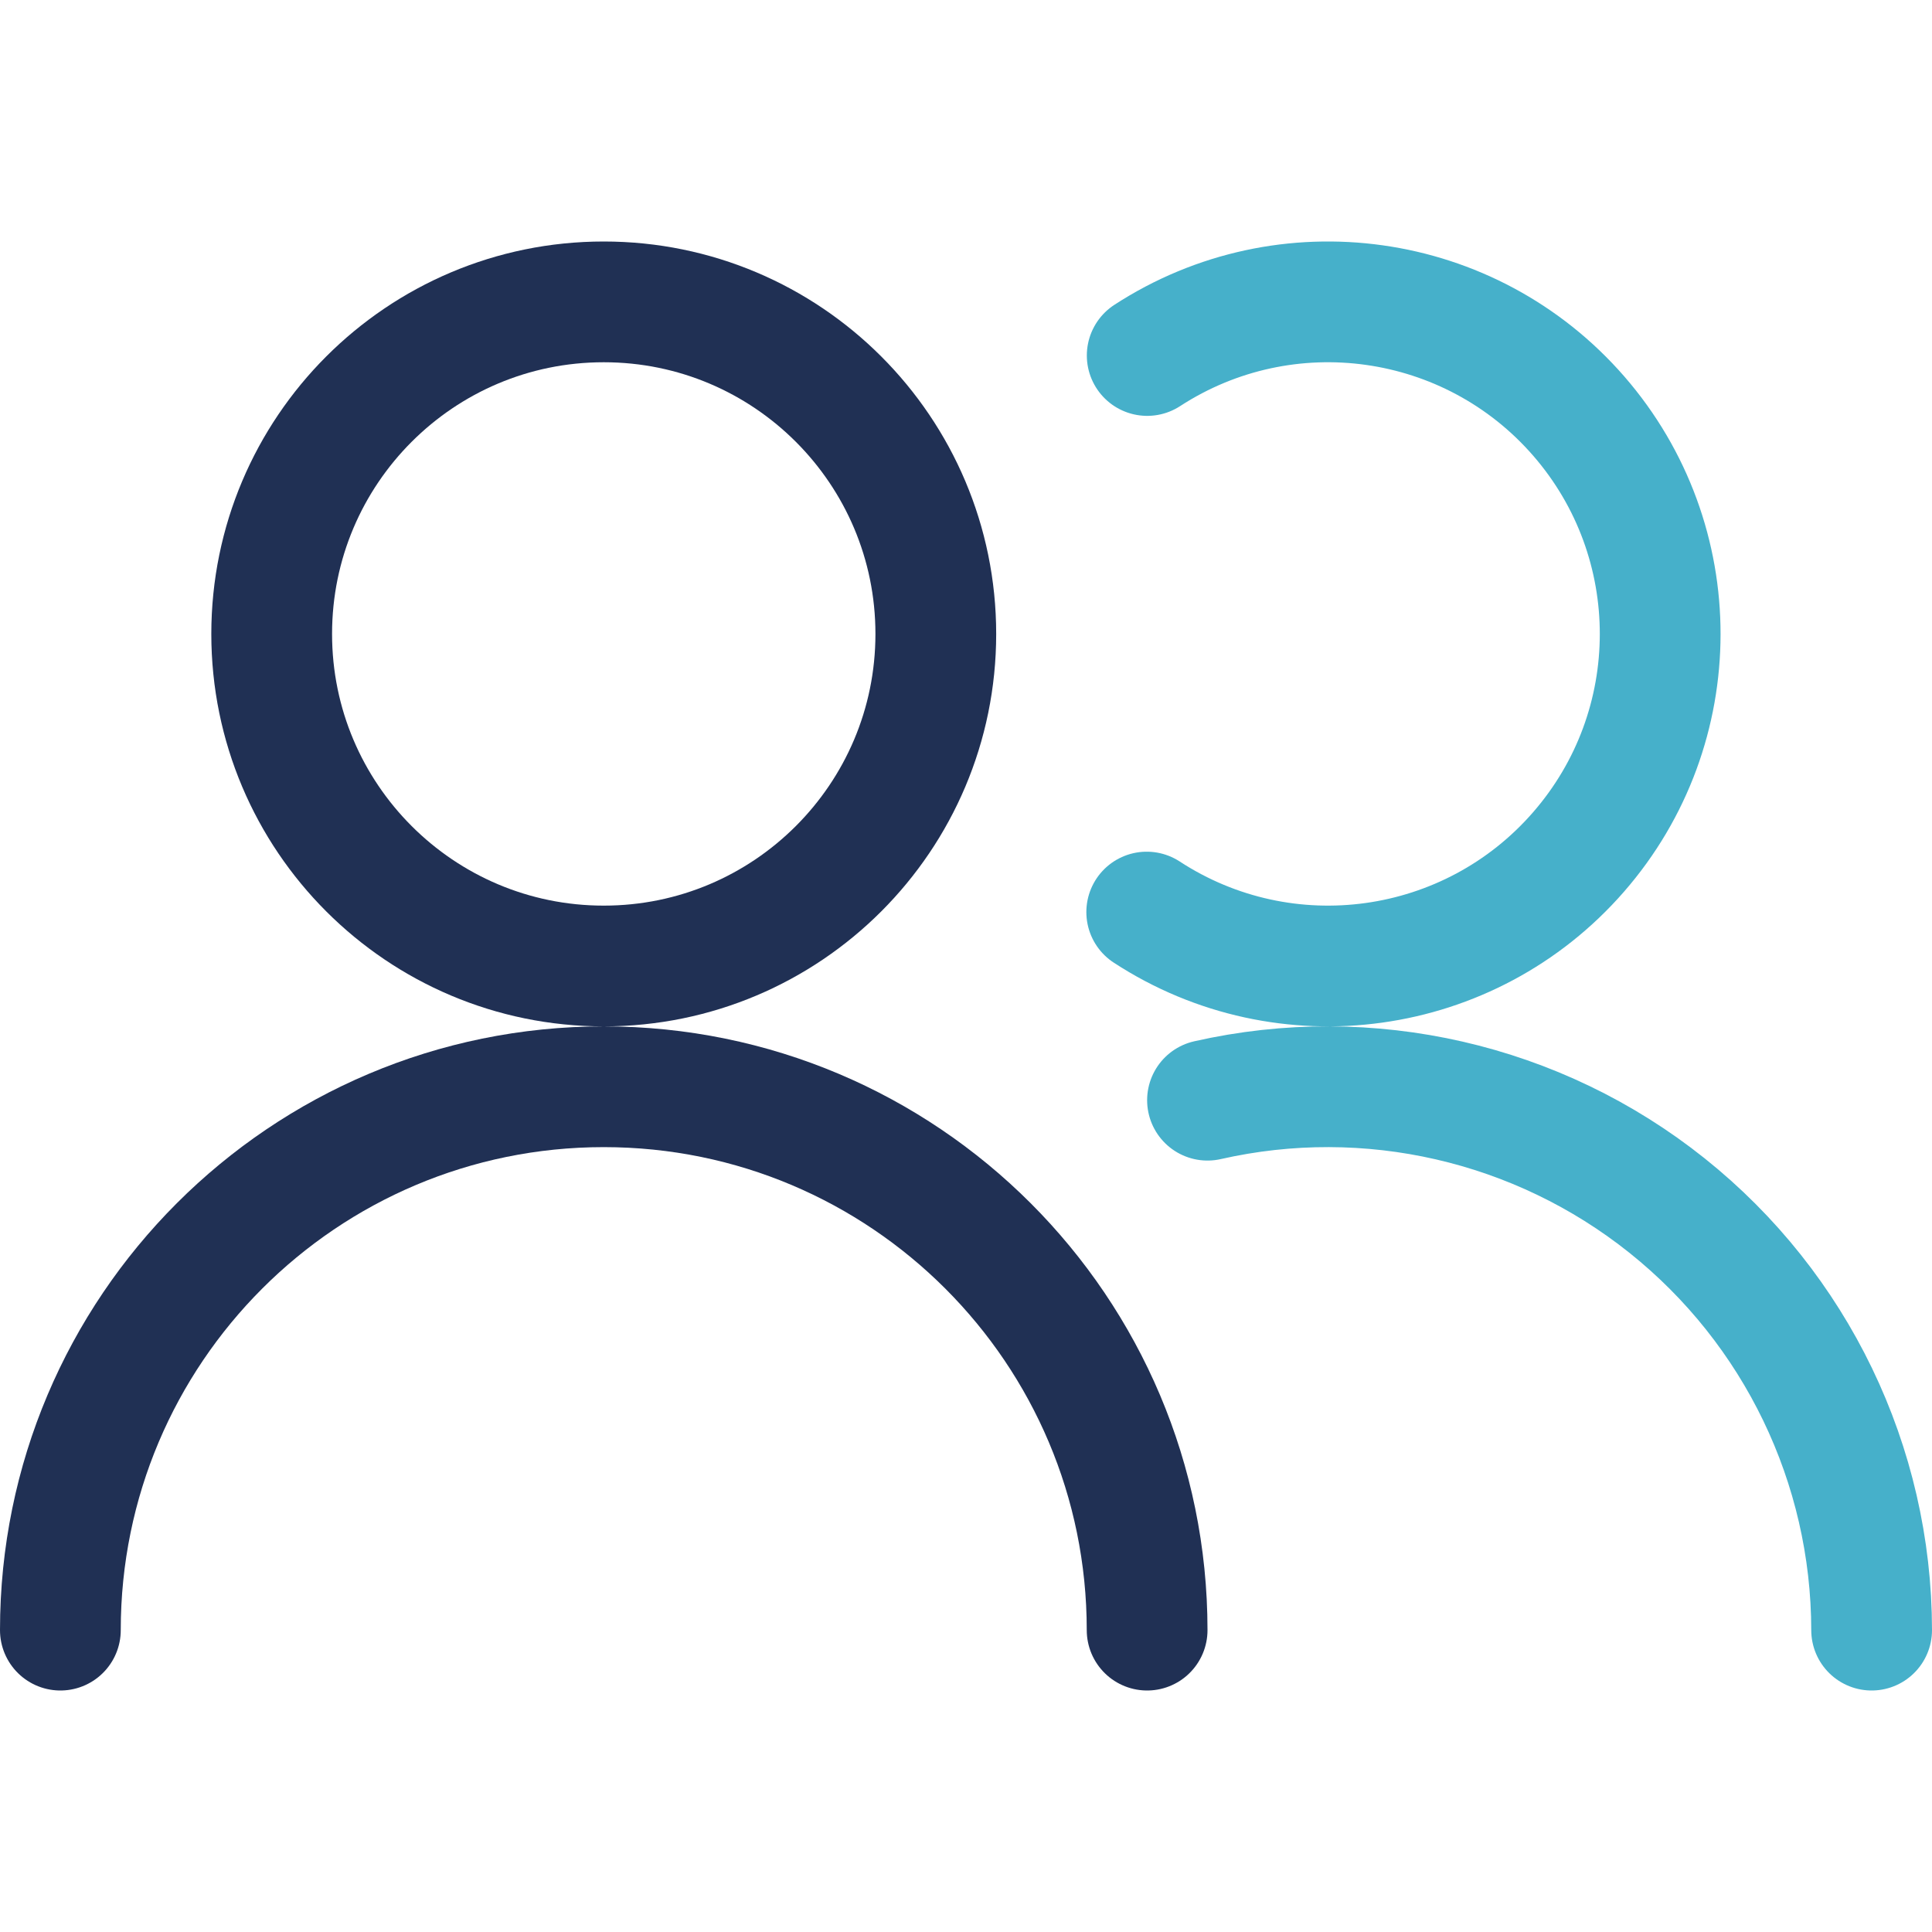 <?xml version="1.0" encoding="UTF-8"?>
<svg width="24px" height="24px" viewBox="0 0 24 24" version="1.1" xmlns="http://www.w3.org/2000/svg" xmlns:xlink="http://www.w3.org/1999/xlink">
    <!-- Generator: Sketch 56.3 (81716) - https://sketch.com -->
    <title>Base / Icons / Detailed / Demographic</title>
    <desc>Created with Sketch.</desc>
    <g id="Base-/-Icons-/-Detailed-/-Demographic" stroke="none" stroke-width="1" fill="none" fill-rule="evenodd">
        <rect id="Footprint" x="0" y="0" width="24" height="24"></rect>
        <path d="M7.5,12 C9.778,12 11.625,10.153 11.625,7.875 C11.625,5.597 9.778,3.75 7.5,3.75 C5.222,3.75 3.375,5.597 3.375,7.875 C3.375,10.153 5.222,12 7.5,12 Z M0.75,20.25 C0.75,16.522 3.772,13.5 7.5,13.5 C11.228,13.5 14.25,16.522 14.25,20.25" id="Color-1" stroke="#203054" stroke-width="1.5" stroke-linecap="round" stroke-linejoin="round"></path>
        <path d="M14.251,4.416 C15.976,3.295 18.264,3.617 19.613,5.17 C20.962,6.724 20.96,9.034 19.608,10.585 C18.257,12.136 15.968,12.454 14.245,11.33 M15,13.667 C17.002,13.213 19.103,13.695 20.707,14.975 C22.312,16.256 23.248,18.197 23.25,20.25" id="Color-2" stroke="#46B0CA" stroke-width="1.5" stroke-linecap="round" stroke-linejoin="round"></path>
    </g>
</svg>